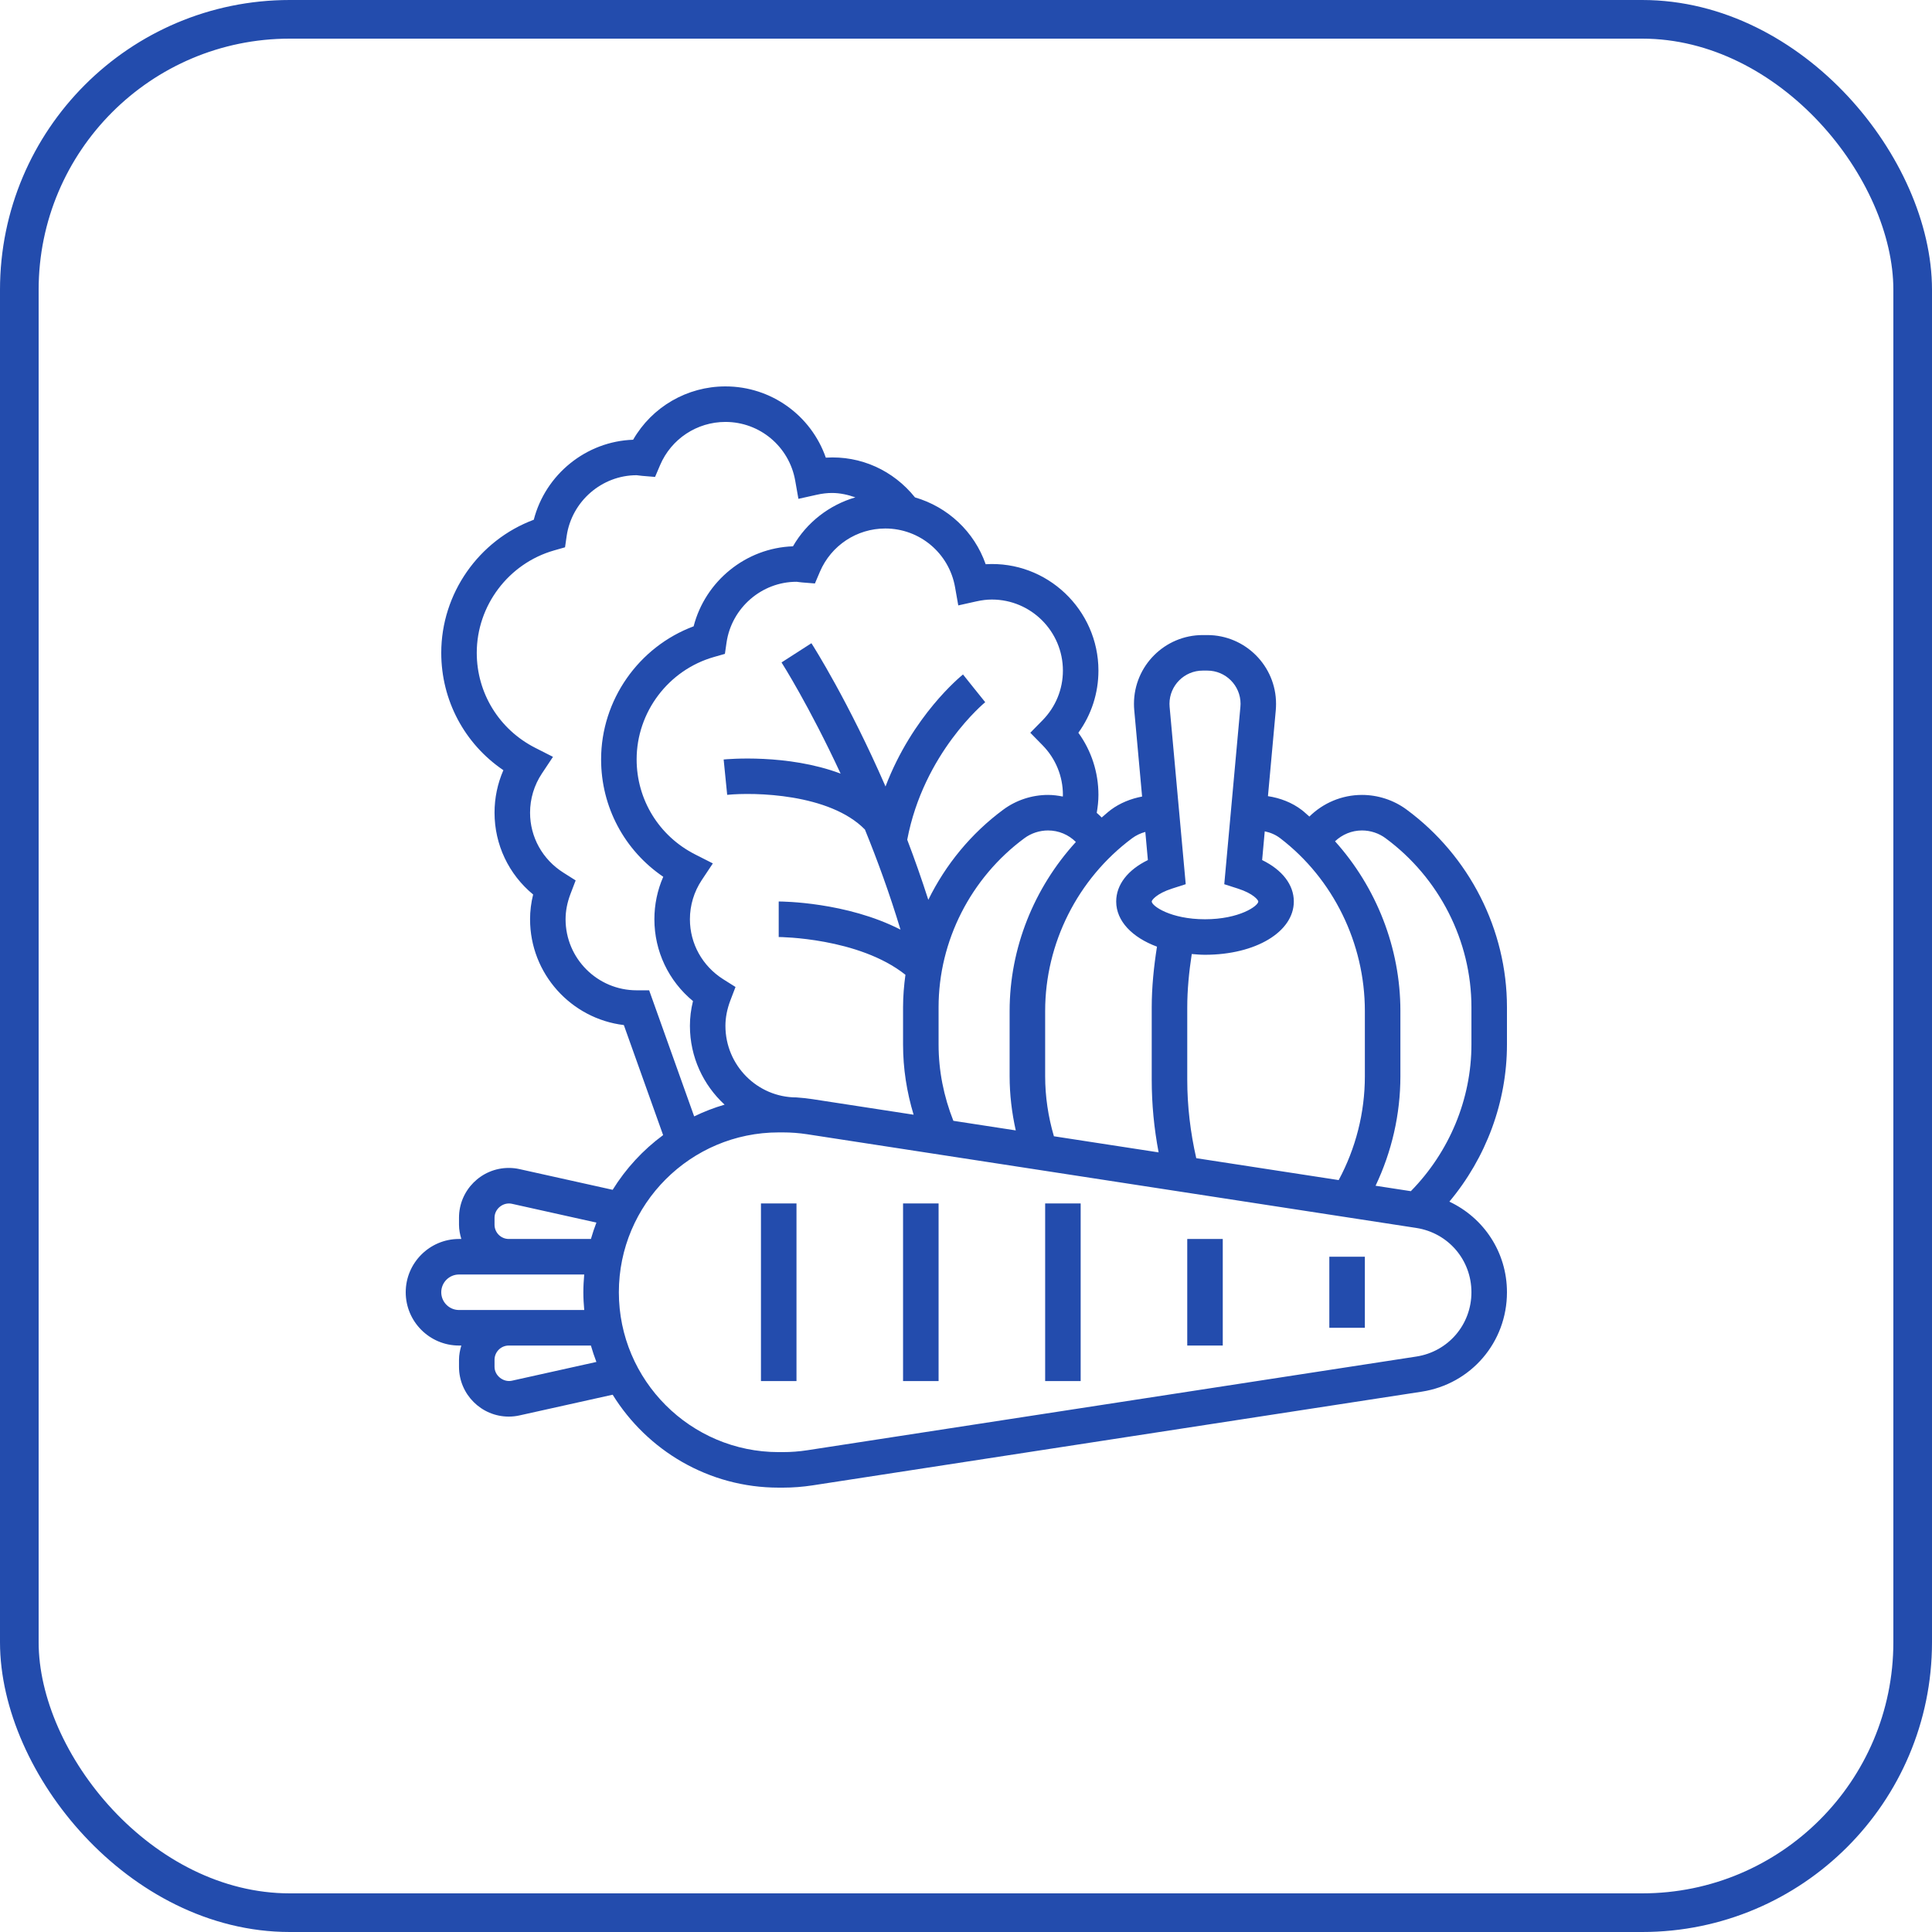 <svg width="100" height="100" viewBox="0 0 100 100" fill="none" xmlns="http://www.w3.org/2000/svg">
<rect x="1" y="1" width="98" height="98" rx="14" stroke="#234CAD" stroke-width="2"/>
<path d="M78 52.13C78 48.128 76.059 44.305 72.808 41.906C72.145 41.414 71.324 41.145 70.495 41.145C69.458 41.145 68.487 41.56 67.773 42.265C67.64 42.154 67.518 42.031 67.38 41.926C66.87 41.536 66.258 41.304 65.629 41.209L66.035 36.751C66.044 36.644 66.048 36.536 66.048 36.429C66.048 34.467 64.452 32.871 62.49 32.871H62.252C60.289 32.871 58.694 34.467 58.694 36.429C58.694 36.536 58.698 36.644 58.708 36.752L59.115 41.229C58.533 41.339 57.969 41.564 57.493 41.919C57.328 42.042 57.182 42.184 57.024 42.314C56.942 42.229 56.856 42.15 56.767 42.074C56.819 41.768 56.855 41.458 56.855 41.145C56.855 39.978 56.491 38.861 55.816 37.927C56.491 36.994 56.855 35.878 56.855 34.71C56.855 31.562 54.191 29.011 51.018 29.204C50.428 27.512 49.051 26.237 47.36 25.745C46.24 24.349 44.552 23.573 42.744 23.688C41.982 21.506 39.921 20 37.548 20C35.558 20 33.746 21.065 32.77 22.761C30.335 22.843 28.231 24.561 27.628 26.902C24.781 27.963 22.839 30.719 22.839 33.79C22.839 36.253 24.05 38.505 26.055 39.865C25.753 40.556 25.597 41.302 25.597 42.065C25.597 43.719 26.332 45.257 27.595 46.299C27.489 46.726 27.436 47.155 27.436 47.581C27.436 50.398 29.559 52.729 32.29 53.057L34.323 58.753C33.282 59.52 32.395 60.481 31.711 61.584L26.895 60.514C26.712 60.472 26.523 60.452 26.334 60.452C24.914 60.452 23.758 61.607 23.758 63.028V63.392C23.758 63.649 23.808 63.894 23.878 64.129H23.758C22.238 64.129 21 65.367 21 66.887C21 68.408 22.238 69.645 23.758 69.645H23.878C23.808 69.88 23.758 70.125 23.758 70.382V70.747C23.758 72.167 24.914 73.323 26.334 73.323C26.523 73.323 26.712 73.302 26.893 73.261L31.711 72.19C33.496 75.071 36.676 77 40.306 77H40.523C41.034 77 41.551 76.96 42.06 76.882L73.585 72.033C76.143 71.638 78 69.475 78 66.887C78 64.818 76.802 63.037 75.019 62.197C76.923 59.922 78 57.035 78 54.063V52.13ZM66.263 43.386C69.007 45.484 70.645 48.826 70.645 52.328V55.705C70.645 57.59 70.175 59.435 69.29 61.081L61.918 59.947C61.614 58.613 61.452 57.25 61.452 55.882V52.15C61.452 51.223 61.544 50.297 61.685 49.38C61.91 49.399 62.135 49.419 62.371 49.419C64.992 49.419 66.968 48.233 66.968 46.661C66.968 45.793 66.367 45.023 65.328 44.517L65.463 43.03C65.75 43.088 66.025 43.204 66.263 43.386V43.386ZM62.252 34.71H62.491C63.439 34.71 64.211 35.481 64.211 36.429C64.211 36.481 64.209 36.534 64.203 36.585L63.368 45.767L64.07 45.992C64.875 46.249 65.129 46.589 65.129 46.661C65.129 46.89 64.151 47.581 62.371 47.581C60.591 47.581 59.613 46.89 59.613 46.661C59.613 46.589 59.867 46.249 60.672 45.991L61.373 45.766L60.539 36.585C60.534 36.533 60.532 36.48 60.532 36.429C60.532 35.481 61.304 34.71 62.252 34.71V34.71ZM59.282 43.06L59.414 44.517C58.374 45.023 57.774 45.793 57.774 46.661C57.774 47.674 58.601 48.521 59.885 48.999C59.721 50.043 59.613 51.096 59.613 52.15V55.882C59.613 57.146 59.734 58.407 59.97 59.647L54.55 58.813C54.255 57.803 54.097 56.761 54.097 55.704V52.327C54.097 48.831 55.777 45.49 58.592 43.392C58.797 43.239 59.034 43.127 59.282 43.06V43.06ZM49.346 58.013C48.847 56.749 48.581 55.426 48.581 54.063V52.13C48.581 48.708 50.243 45.438 53.026 43.383C53.375 43.126 53.809 42.984 54.247 42.984C54.802 42.984 55.313 43.207 55.687 43.581C53.519 45.957 52.258 49.077 52.258 52.328V55.705C52.258 56.653 52.371 57.591 52.576 58.51L49.346 58.013ZM49.433 30.39L49.6 31.336L50.538 31.127C50.823 31.064 51.085 31.032 51.339 31.032C53.367 31.032 55.016 32.682 55.016 34.71C55.016 35.676 54.641 36.59 53.961 37.283L53.328 37.927L53.961 38.572C54.641 39.265 55.016 40.179 55.016 41.145C55.016 41.173 55.011 41.2 55.011 41.229C54.761 41.179 54.508 41.145 54.247 41.145C53.418 41.145 52.596 41.414 51.934 41.904C50.26 43.139 48.943 44.755 48.049 46.574C47.701 45.489 47.335 44.45 46.958 43.464C47.808 38.972 50.963 36.372 50.995 36.345L50.419 35.629L49.845 34.911C49.717 35.013 47.23 37.044 45.834 40.708C43.92 36.315 42.115 33.473 41.999 33.293L40.452 34.288C40.477 34.325 41.879 36.531 43.51 40.042C40.761 39.007 37.636 39.293 37.456 39.311L37.639 41.141C39.022 41.002 42.939 41.069 44.768 42.936C45.413 44.52 46.048 46.257 46.609 48.117C43.814 46.684 40.479 46.661 40.306 46.661V48.5C40.35 48.5 44.443 48.528 46.865 50.454C46.79 51.007 46.742 51.566 46.742 52.13V54.064C46.742 55.306 46.933 56.52 47.288 57.697L42.06 56.893C41.784 56.85 41.505 56.822 41.226 56.802C39.198 56.802 37.548 55.14 37.548 53.098C37.548 52.669 37.634 52.23 37.801 51.789L38.07 51.086L37.432 50.684C36.354 50.001 35.71 48.842 35.71 47.581C35.71 46.857 35.922 46.156 36.324 45.551L36.897 44.69L35.975 44.222C34.11 43.273 32.952 41.391 32.952 39.306C32.952 36.86 34.595 34.681 36.95 34.007L37.521 33.844L37.606 33.256C37.868 31.464 39.425 30.113 41.226 30.113C41.26 30.113 41.293 30.12 41.326 30.125C41.39 30.134 41.456 30.142 41.521 30.147L42.18 30.2L42.439 29.592C43.02 28.233 44.347 27.355 45.823 27.355C47.604 27.355 49.122 28.631 49.433 30.39V30.39ZM33.6 51.258H32.952C30.924 51.258 29.274 49.609 29.274 47.581C29.274 47.151 29.36 46.712 29.527 46.273L29.796 45.57L29.159 45.167C28.08 44.485 27.436 43.326 27.436 42.065C27.436 41.341 27.648 40.639 28.05 40.035L28.622 39.174L27.701 38.706C25.836 37.757 24.677 35.874 24.677 33.79C24.677 31.344 26.321 29.165 28.675 28.491L29.246 28.328L29.331 27.74C29.594 25.948 31.151 24.597 32.952 24.597C32.986 24.597 33.021 24.604 33.055 24.609C33.117 24.617 33.18 24.625 33.244 24.631L33.906 24.686L34.166 24.075C34.745 22.717 36.073 21.839 37.548 21.839C39.33 21.839 40.848 23.115 41.159 24.873L41.326 25.82L42.264 25.611C42.549 25.547 42.811 25.516 43.065 25.516C43.487 25.516 43.889 25.609 44.273 25.743C42.922 26.139 41.758 27.036 41.044 28.277C38.609 28.359 36.505 30.077 35.902 32.418C33.056 33.48 31.113 36.235 31.113 39.306C31.113 41.769 32.325 44.021 34.33 45.382C34.027 46.072 33.871 46.819 33.871 47.581C33.871 49.236 34.606 50.774 35.869 51.816C35.763 52.243 35.71 52.671 35.71 53.097C35.71 54.712 36.405 56.164 37.505 57.177C36.959 57.335 36.434 57.54 35.93 57.784L33.6 51.258ZM25.597 63.392V63.028C25.597 62.566 26.044 62.21 26.495 62.308L30.87 63.281C30.764 63.558 30.668 63.84 30.586 64.129H26.334C25.928 64.129 25.597 63.798 25.597 63.392V63.392ZM22.839 66.887C22.839 66.38 23.252 65.968 23.758 65.968H26.334H30.239C30.213 66.271 30.194 66.576 30.194 66.887C30.194 67.198 30.213 67.503 30.24 67.806H26.334H23.758C23.252 67.806 22.839 67.394 22.839 66.887V66.887ZM26.493 71.466C26.057 71.56 25.597 71.207 25.597 70.747V70.382C25.597 69.976 25.928 69.645 26.334 69.645H30.585C30.667 69.934 30.764 70.216 30.869 70.494L26.493 71.466ZM76.161 66.887C76.161 68.561 74.961 69.96 73.307 70.215L41.782 75.065C41.365 75.129 40.941 75.161 40.523 75.161H40.306C35.745 75.161 32.032 71.449 32.032 66.887C32.032 62.325 35.745 58.613 40.306 58.613H40.523C40.941 58.613 41.365 58.645 41.781 58.709L73.306 63.558C74.961 63.814 76.161 65.213 76.161 66.887V66.887ZM76.161 54.063C76.161 56.891 75.017 59.627 73.025 61.655L71.199 61.374C72.038 59.61 72.484 57.677 72.484 55.704V52.327C72.484 49.06 71.239 45.924 69.101 43.545C69.472 43.194 69.965 42.984 70.495 42.984C70.934 42.984 71.367 43.126 71.716 43.385C74.499 45.438 76.161 48.709 76.161 52.13V54.063Z" fill="#234CAD"/>
<path d="M39.387 62.29H41.226V71.484H39.387V62.29Z" fill="#234CAD"/>
<path d="M46.742 62.29H48.581V71.484H46.742V62.29Z" fill="#234CAD"/>
<path d="M54.097 62.29H55.935V71.484H54.097V62.29Z" fill="#234CAD"/>
<path d="M61.452 64.129H63.29V69.645H61.452V64.129Z" fill="#234CAD"/>
<path d="M68.806 65.048H70.645V68.726H68.806V65.048Z" fill="#234CAD"/>
</svg>
